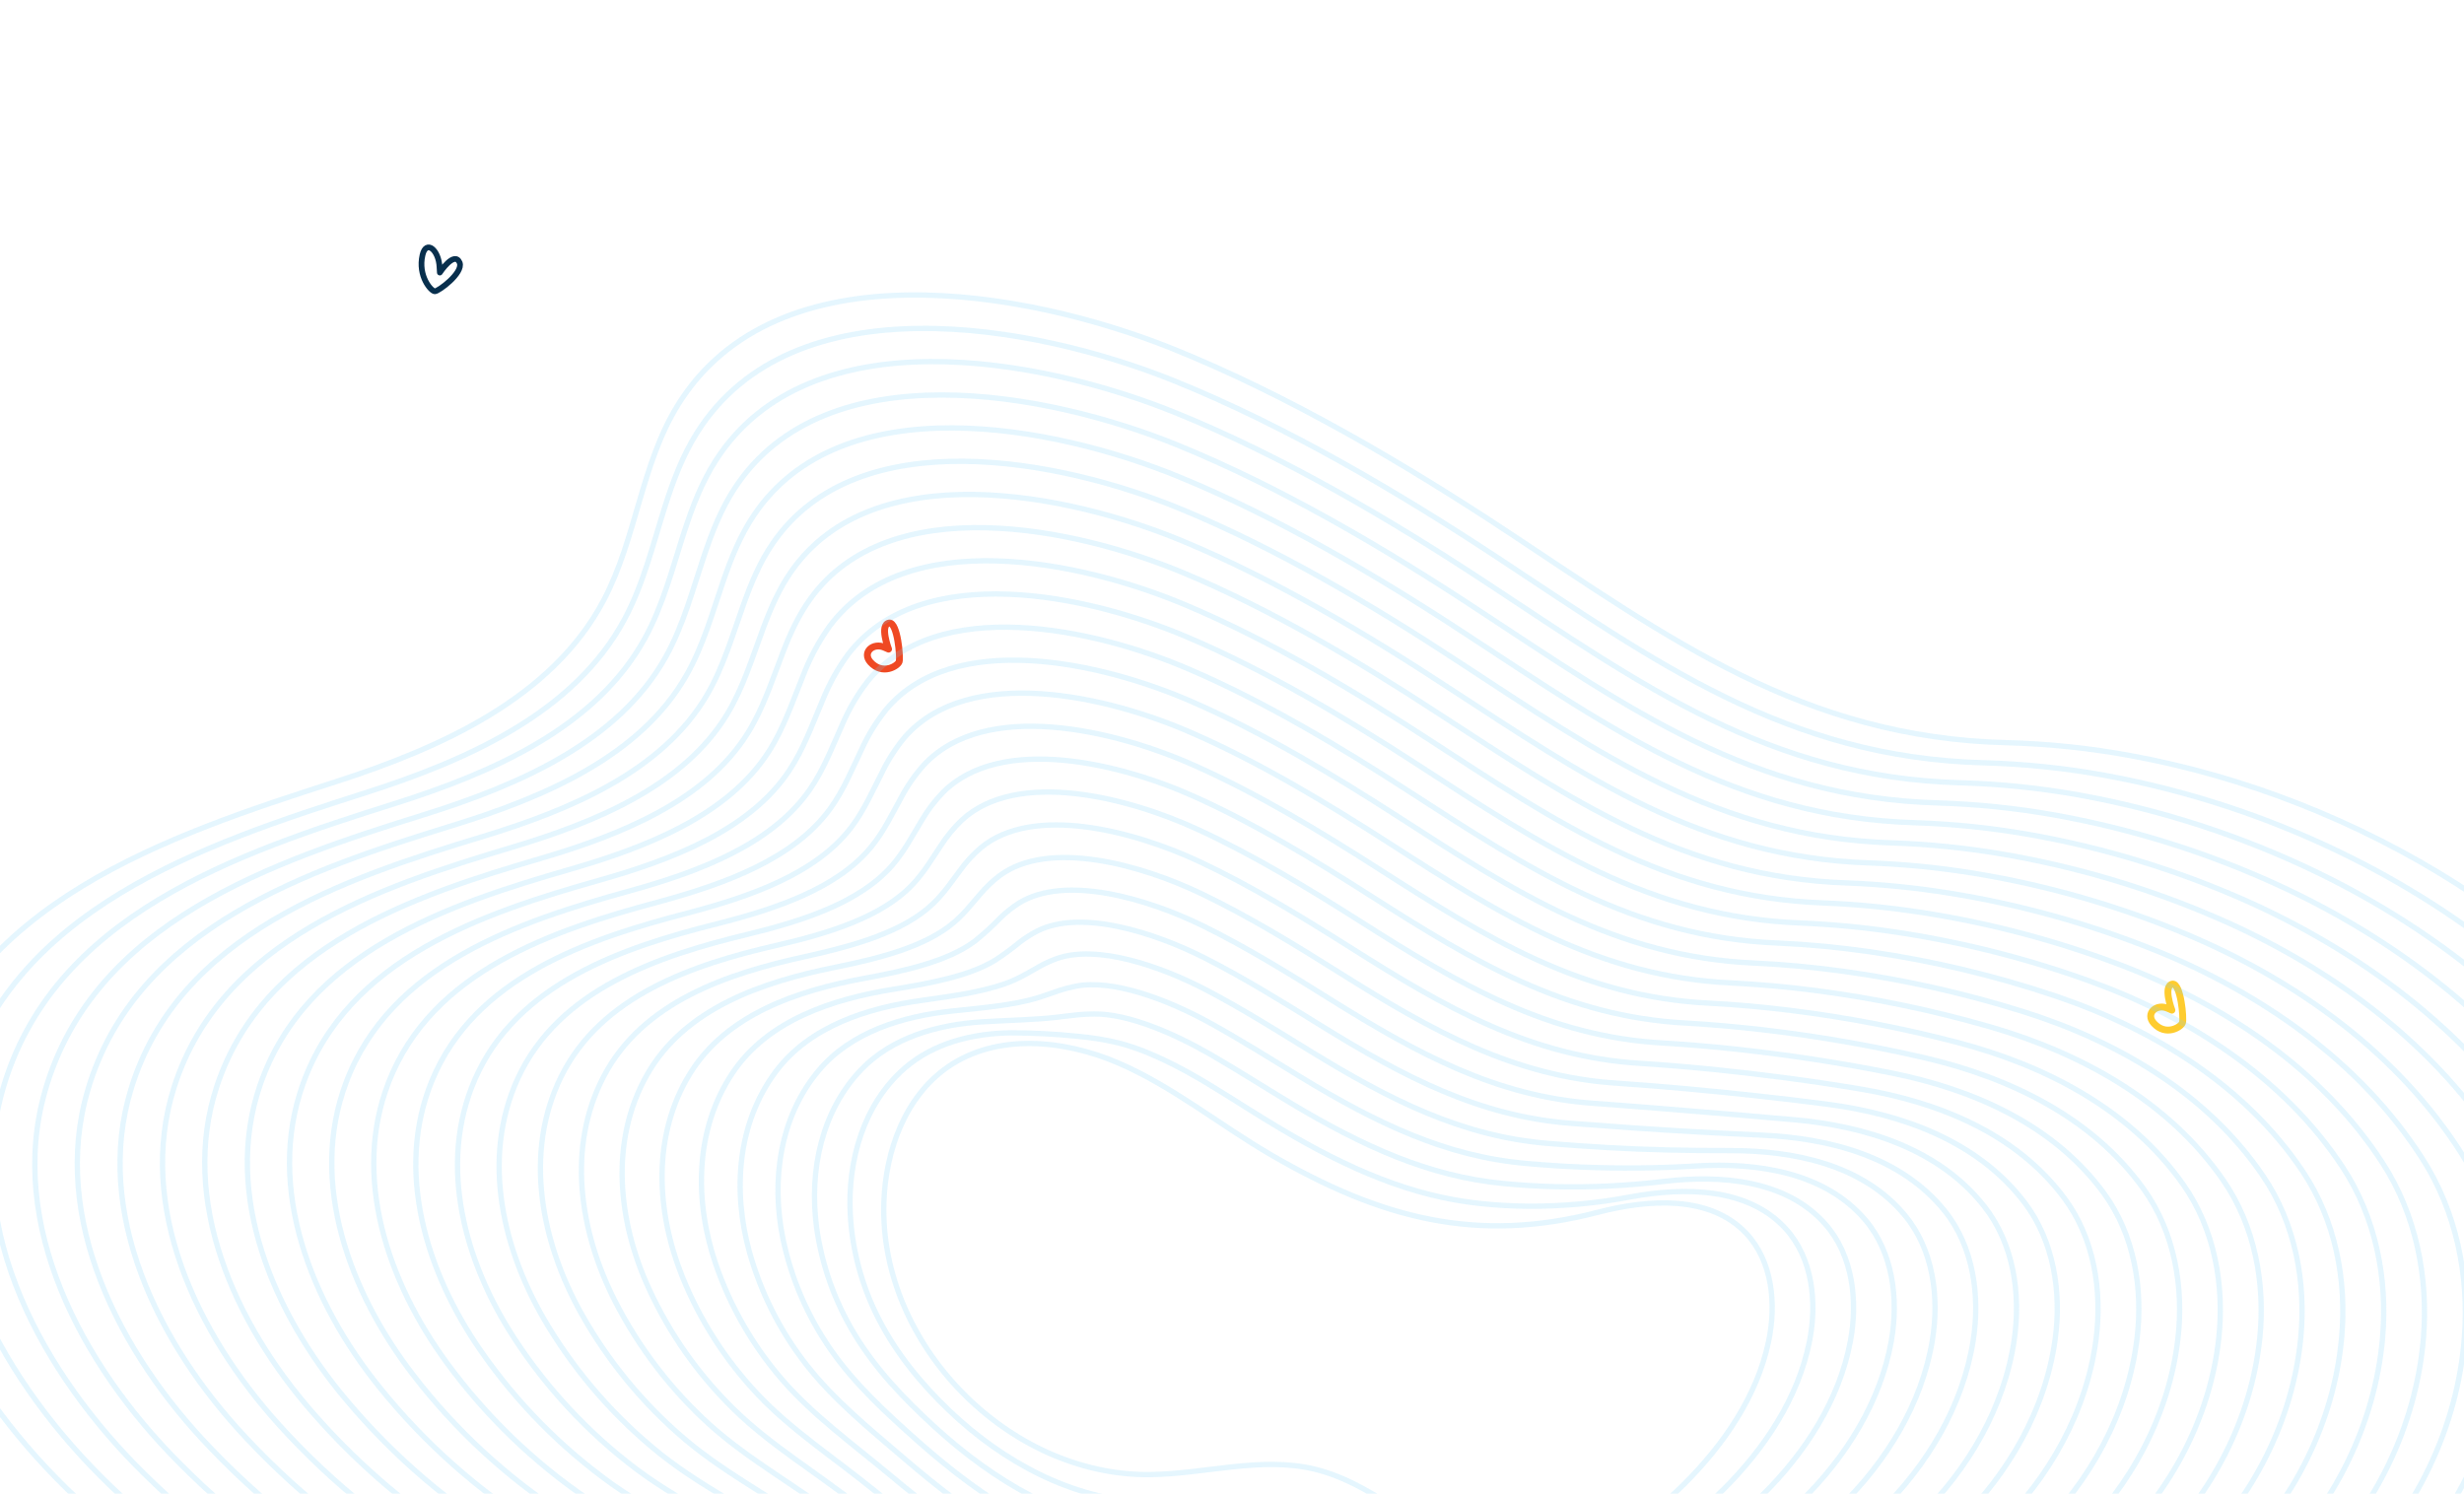 <svg width="1392" height="844" viewBox="0 0 1392 844" fill="none" xmlns="http://www.w3.org/2000/svg">
<path d="M248.303 150.943C247.906 141.255 240.756 135.24 238.705 144.06C235.945 155.929 243.544 164.555 245.64 164.587C247.735 164.62 261.794 154.227 259.693 148.442C256.703 141.421 248.485 153.992 248.485 153.992C248.485 153.992 248.472 153.182 248.303 150.943Z" stroke="#082F4D" stroke-width="3.236" stroke-linejoin="round"/>
<path d="M499.891 365.833C493.325 362.729 486.717 368.629 491.808 374.191C498.659 381.677 507.163 376.225 507.953 373.864C508.744 371.502 507.015 351.744 502.414 352.003C496.665 352.817 501.976 366.749 501.976 366.749C501.976 366.749 501.436 366.464 499.891 365.833Z" stroke="#EF4923" stroke-width="3.883" stroke-linejoin="round"/>
<path d="M1224.89 569.833C1218.32 566.729 1211.72 572.629 1216.81 578.191C1223.66 585.677 1232.16 580.225 1232.95 577.864C1233.74 575.502 1232.02 555.744 1227.41 556.003C1221.66 556.817 1226.98 570.749 1226.98 570.749C1226.98 570.749 1226.44 570.464 1224.89 569.833Z" stroke="#FECC2F" stroke-width="3.883" stroke-linejoin="round"/>
<g opacity="0.2">
<path d="M718.105 652.517C689.058 635.629 662.68 613.911 631.831 600.602C600.981 587.293 562.98 583.723 535.387 602.885C511.359 619.564 500.286 650.051 499.33 679.32C496.594 759.406 569.51 833.975 649.62 833.144C680.743 832.821 712.242 822.791 742.476 830.015C780.915 839.179 809.598 874.453 848.488 881.415C886.579 888.247 924.104 865.873 951.463 838.491C973.833 816.112 992.596 788.944 999.124 757.995C1003.61 736.763 1001.31 712.472 986.388 696.724C966.046 675.256 931.448 677.478 902.843 684.917C834.365 702.755 780.08 688.543 718.105 652.517Z" stroke="#7BD3FB" stroke-width="3" stroke-miterlimit="10"/>
<path d="M973.547 841.625C996.788 818.472 1015.86 789.988 1022.24 757.857C1026.62 735.829 1023.99 710.893 1008.84 694.257C987.596 670.903 951.788 670.59 921.329 676.218C902.266 679.828 882.901 681.605 863.499 681.525C854.258 681.455 845.157 680.938 836.197 679.975C797.525 675.921 762.103 660.636 723.667 637.849C710.627 630.127 697.716 621.675 684.778 613.794C666.98 602.872 646.678 592.368 628.925 588.58C626.109 587.974 623.412 587.445 620.696 586.987C616.78 586.352 612.834 585.894 608.592 585.484C596.121 584.207 583.594 583.563 571.058 583.555C549.284 583.821 527.349 589.37 511.098 603.52C487.839 623.738 478.73 655.841 480.36 686.296C481.533 706.986 487.069 727.194 496.605 745.592C506.417 764.644 520.218 781.649 536.236 796.949C566.75 826.074 605.795 847.137 647.542 848.884C679.83 850.269 713.027 841.811 745.026 849.361C785.812 858.945 817.231 893.459 857.67 896.163C873.387 897.24 888.452 892.839 903.574 886.767C928.841 876.599 953.83 861.176 973.547 841.625Z" stroke="#7BD3FB" stroke-width="3" stroke-miterlimit="10"/>
<path d="M995.645 844.74C1019.82 820.851 1039.15 791.026 1045.36 757.72C1049.62 734.88 1046.7 709.292 1031.31 691.767C1009.16 666.53 972.124 663.686 939.811 667.504C919.411 669.96 898.86 670.948 878.317 670.461C868.433 670.215 858.704 669.61 849.128 668.646C807.137 664.645 769.918 647.656 729.134 623.218C714.131 614.189 698.899 604.44 683.735 595.686C663.14 583.863 637.643 572.734 618.154 572.903C615.085 572.934 612.261 573.065 609.446 573.313C605.414 573.695 601.405 574.26 596.871 574.77C584.795 576.166 569.434 576.463 554.393 577.355C529.468 578.97 503.987 586.245 486.718 604.126C464.085 627.554 457.071 661.551 461.282 693.246C464.243 714.76 471.597 735.435 482.887 753.985C494.546 773.277 510.322 789.947 527.775 805.936C561.033 836.419 601.399 860.59 645.516 864.546C679.042 867.587 713.965 860.747 747.861 868.611C790.995 878.614 825.383 912.11 867.153 910.878C884.345 910.364 900.118 903.224 916.701 895.495C944.251 882.53 973.314 866.837 995.645 844.74Z" stroke="#7BD3FB" stroke-width="3" stroke-miterlimit="10"/>
<path d="M1017.76 847.867C1042.81 823.184 1062.41 792.002 1068.49 757.563C1072.64 733.926 1069.38 707.678 1053.79 689.276C1030.69 662.148 992.514 656.719 958.29 658.772C936.589 660.078 914.836 660.282 893.114 659.385C882.631 658.952 872.286 658.267 862.078 657.329C816.784 653.378 777.73 634.659 734.77 608.499C717.782 598.149 700.263 587.097 682.837 577.545C659.504 564.773 628.693 553.028 607.539 557.242C604.442 557.859 601.386 558.663 598.386 559.648C594.214 561.018 590.141 562.605 585.316 564.035C572.503 567.885 554.964 569.451 537.9 571.236C509.835 574.18 480.734 583.079 462.528 604.825C440.367 631.225 435.559 667.314 442.395 700.289C447.111 722.611 456.253 743.761 469.278 762.49C482.814 781.998 500.538 798.287 519.443 815.048C555.442 846.871 597.142 874.13 643.615 880.316C678.189 884.919 714.847 879.745 750.572 887.922C796.055 898.344 833.491 930.565 876.505 925.622C895.213 923.472 911.621 913.645 929.582 904.277C959.673 888.441 992.744 872.406 1017.76 847.867Z" stroke="#7BD3FB" stroke-width="3" stroke-miterlimit="10"/>
<path d="M1039.86 850.982C1065.82 825.534 1085.71 793.073 1091.62 757.459C1095.67 733.006 1092.17 706.059 1076.25 686.807C1052.33 657.757 1012.91 649.955 976.778 650.091C953.403 650.148 930.4 649.645 907.922 648.357C896.814 647.722 885.824 646.958 874.954 646.064C826.259 642.183 785.512 621.686 740.277 593.895C721.305 582.225 701.506 569.832 681.807 559.502C655.653 545.801 619.64 533.398 596.791 541.68C593.48 542.891 590.271 544.363 587.193 546.082C582.885 548.456 578.748 551.066 573.648 553.411C559.997 559.72 540.353 562.505 521.276 565.147C490.052 569.407 457.325 579.828 438.188 605.541C416.404 634.797 413.884 673.113 423.374 707.346C429.83 730.472 440.758 752.106 455.539 771.025C470.917 790.756 490.632 806.774 510.981 824.19C549.7 857.341 592.727 887.656 641.557 896.07C677.266 902.251 715.616 898.769 753.191 907.202C801.018 918.027 841.545 948.777 885.781 940.332C906.02 936.458 923.074 924.078 942.456 913.028C975.146 894.427 1012.2 878.09 1039.86 850.982Z" stroke="#7BD3FB" stroke-width="3" stroke-miterlimit="10"/>
<path d="M1061.95 854.097C1088.82 827.868 1108.99 794.098 1114.74 757.27C1118.67 732.024 1114.84 704.416 1098.72 684.284C1073.91 653.312 1033.3 643.041 995.237 641.348C970.784 640.243 946.474 638.935 922.7 637.269C910.97 636.452 899.392 635.602 887.967 634.718C835.98 630.866 793.345 608.634 745.808 579.166C724.855 566.191 702.761 552.461 680.804 541.35C651.925 526.681 610.624 513.623 586.084 525.988C582.533 527.805 579.159 529.949 576.008 532.394C571.536 536.082 566.854 539.506 561.984 542.649C547.564 551.42 525.769 555.519 504.659 558.937C470.293 564.509 433.833 576.356 413.889 606.128C392.397 638.243 392.27 678.796 404.346 714.216C412.558 738.137 425.272 760.265 441.8 779.405C459.051 799.336 480.728 815.039 502.512 833.145C543.971 867.636 588.318 900.974 639.533 911.749C676.375 919.489 716.533 917.692 755.886 926.517C806.139 937.727 849.776 966.864 895.198 955.062C916.974 949.412 934.662 934.498 955.455 921.801C990.49 900.373 1031.64 883.725 1061.95 854.097Z" stroke="#7BD3FB" stroke-width="3" stroke-miterlimit="10"/>
<path d="M1084.08 857.275C1111.81 830.254 1132.29 795.185 1137.88 757.162C1141.71 731.12 1137.57 702.844 1121.18 681.851C1095.51 648.949 1053.68 636.248 1013.73 632.666C988.191 630.382 962.596 628.283 937.508 626.242C925.16 625.255 912.936 624.291 900.888 623.426C845.586 619.643 801.242 595.636 751.425 564.52C728.517 550.201 704.132 535.151 679.897 523.246C648.181 507.651 601.642 493.926 575.46 510.364C571.672 512.794 568.146 515.61 564.938 518.766C560.405 523.492 555.556 527.903 550.423 531.967C535.229 543.183 511.289 548.545 488.158 552.786C450.636 559.691 410.383 572.995 389.675 606.799C368.347 641.578 370.694 684.506 385.446 721.28C395.394 745.979 409.896 768.588 428.195 787.927C447.25 808.057 470.951 823.413 494.124 842.236C538.32 878.052 583.999 914.393 637.557 927.485C675.497 936.794 717.451 936.701 758.618 945.841C811.153 957.485 857.809 984.824 904.498 969.802C927.795 962.31 946.084 944.87 968.333 930.568C1005.95 906.209 1051.08 889.344 1084.08 857.275Z" stroke="#7BD3FB" stroke-width="3" stroke-miterlimit="10"/>
<path d="M1106.17 860.34C1134.8 832.522 1155.57 796.157 1160.99 756.976C1164.72 730.117 1160.29 701.153 1143.66 679.307C1117.14 644.476 1074.07 629.349 1032.28 623.884C1005.66 620.422 978.765 617.534 952.381 615.114C939.41 613.94 926.553 612.895 913.91 612.042C855.272 608.315 809.146 582.516 757.055 549.768C732.163 534.129 705.538 517.763 678.99 505.056C644.568 488.505 592.753 474.104 564.851 494.65C560.814 497.704 557.124 501.193 553.851 505.055C549.18 510.416 544.853 516.093 538.875 521.179C522.895 534.86 496.808 541.484 471.641 546.553C430.976 554.77 386.845 569.464 365.458 607.367C344.301 644.843 349.149 690.19 366.629 728.171C378.314 753.639 394.591 776.734 414.644 796.299C435.503 816.712 461.054 831.778 485.746 851.289C532.682 888.446 579.687 927.758 635.61 943.197C674.753 953.999 718.366 955.606 761.376 965.124C816.243 977.191 865.967 1002.65 913.896 984.518C938.705 975.135 957.633 955.263 981.326 939.308C1021.39 912.202 1070.52 894.961 1106.17 860.34Z" stroke="#7BD3FB" stroke-width="3" stroke-miterlimit="10"/>
<path d="M1128.27 863.454C1157.8 834.855 1178.85 797.198 1184.12 756.818C1187.72 729.167 1183.03 699.512 1166.12 676.82C1138.74 640.043 1094.45 622.503 1050.73 615.245C1023.01 610.607 994.83 606.928 967.132 604.133C953.539 602.772 940.093 601.664 926.794 600.808C864.819 597.053 816.949 569.555 762.552 535.113C735.688 518.134 706.723 500.459 677.946 486.947C640.684 469.454 583.598 454.393 554.091 479.022C549.808 482.698 545.967 486.86 542.645 491.423C537.838 497.788 533.447 504.488 527.177 510.493C510.424 526.618 482.222 534.412 454.998 540.451C411.199 549.944 363.124 565.957 341.116 608.066C320.074 648.217 327.452 695.959 347.503 735.216C360.928 761.449 378.985 785.036 400.804 804.838C423.63 825.413 451.209 840.148 477.326 860.387C526.985 898.802 575.327 941.065 633.61 958.903C673.924 971.207 719.273 974.634 764.064 984.405C821.296 996.888 873.993 1020.43 923.242 999.229C949.545 987.959 969.1 965.675 994.24 948.083C1036.8 918.047 1089.96 900.579 1128.27 863.454Z" stroke="#7BD3FB" stroke-width="3" stroke-miterlimit="10"/>
<path d="M1150.4 866.494C1180.8 837.104 1202.15 798.131 1207.25 756.577C1210.76 728.126 1205.77 697.783 1188.61 674.242C1160.37 635.518 1114.83 615.573 1069.21 606.378C1040.4 600.565 1010.93 596.094 981.946 592.9C967.718 591.349 953.65 590.157 939.741 589.322C874.447 585.705 824.802 556.362 768.124 520.341C739.289 502.022 708.019 483.046 676.988 468.769C637.013 450.288 574.656 434.567 543.416 463.324C538.894 467.633 534.902 472.466 531.524 477.721C526.578 485.074 522.127 492.812 515.562 499.721C498.04 518.307 467.641 527.443 438.439 534.194C391.481 545.002 339.455 562.457 316.841 608.614C295.844 651.506 305.79 701.739 328.428 742.183C343.577 769.18 363.422 793.256 387.027 813.279C411.704 834.11 441.255 848.493 468.822 869.418C521.22 909.243 570.916 954.453 631.536 974.661C672.967 988.461 720.074 993.651 766.678 1003.74C826.258 1016.64 881.945 1038.18 932.512 1013.99C960.314 1000.7 980.566 976.088 1007.1 956.853C1052.22 923.976 1109.39 906.202 1150.4 866.494Z" stroke="#7BD3FB" stroke-width="3" stroke-miterlimit="10"/>
<path d="M1172.48 869.697C1203.76 839.513 1225.41 799.261 1230.37 756.525C1233.77 727.261 1228.49 696.23 1211.06 671.844C1181.98 631.187 1135.2 608.832 1087.67 597.736C1057.67 590.786 1027.31 585.509 996.732 581.928C981.894 580.195 967.154 578.9 952.646 578.034C884.029 574.452 832.622 543.329 773.636 505.684C742.849 486.037 709.306 465.668 676.005 450.63C633.248 431.16 565.561 414.826 532.732 447.661C527.961 452.613 523.809 458.126 520.365 464.078C515.3 472.432 510.782 481.177 503.945 489.017C485.629 510.035 453.092 520.466 421.849 528.028C371.749 540.15 315.717 558.954 292.555 609.266C271.61 654.779 284.157 707.341 309.54 749.073C326.399 776.869 348.021 801.477 373.414 821.768C399.967 842.815 431.481 856.883 460.487 878.514C515.624 919.68 566.661 967.772 629.631 990.416C672.169 1005.66 721.03 1012.6 769.467 1023.02C831.405 1036.38 890.017 1055.86 941.938 1028.69C971.132 1013.43 992.146 986.476 1020.19 965.573C1067.64 929.887 1128.82 911.804 1172.48 869.697Z" stroke="#7BD3FB" stroke-width="3" stroke-miterlimit="10"/>
<path d="M1194.51 872.827C1226.68 841.865 1248.63 800.298 1253.43 756.383C1256.71 726.327 1251.17 694.584 1233.47 669.369C1203.51 626.753 1155.5 602.021 1106.09 589.036C1075 580.9 1043.41 574.832 1011.52 570.873C996.056 568.952 980.699 567.572 965.593 566.787C893.64 563.262 840.469 530.343 779.194 491.085C746.432 470.081 710.601 448.409 674.99 432.583C629.458 412.156 556.549 395.153 522 432.095C516.996 437.678 512.692 443.851 509.181 450.475C503.982 459.85 499.401 469.617 492.269 478.361C473.184 501.84 438.551 513.453 405.237 521.92C351.936 535.247 291.887 555.506 268.243 609.958C247.295 658.156 262.481 713.14 290.538 756.142C309.12 784.651 332.523 809.703 359.698 830.177C388.094 851.448 421.587 865.196 452.031 887.534C509.921 930.021 562.285 981.015 627.603 1006.08C671.35 1022.85 721.892 1031.59 772.155 1042.38C836.447 1056.12 897.9 1073.61 951.283 1043.48C981.894 1026.22 1003.66 996.946 1033.05 974.412C1083.07 935.816 1148.25 917.427 1194.51 872.827Z" stroke="#7BD3FB" stroke-width="3" stroke-miterlimit="10"/>
<path d="M1216.69 875.924C1249.74 844.168 1271.89 801.326 1276.62 756.232C1279.8 725.359 1273.99 692.925 1255.98 666.803C1225.23 622.226 1175.93 595.132 1124.62 580.242C1092.41 570.945 1059.55 564.088 1026.32 559.727C1010.24 557.636 994.244 556.158 978.527 555.389C903.258 551.933 848.322 517.217 784.755 476.332C750.026 454.004 711.892 430.962 674.015 414.392C625.711 393.024 547.478 375.355 511.305 416.298C506.048 422.58 501.602 429.498 498.071 436.89C492.733 447.253 488.092 458.059 480.668 467.722C460.793 493.649 423.95 506.539 388.679 515.815C332.236 530.455 268.113 552.062 244.003 610.652C223.056 661.55 240.895 719.022 271.6 763.181C291.895 792.447 317.079 817.998 346.045 838.709C376.314 860.18 411.766 873.596 443.652 896.657C504.279 940.468 558.018 994.353 625.655 1021.86C670.582 1040.1 722.835 1050.62 774.901 1061.69C841.471 1075.75 905.798 1091.19 960.57 1058.16C992.594 1038.87 1015.1 1007.3 1045.92 983.129C1098.49 941.727 1167.69 923.029 1216.69 875.924Z" stroke="#7BD3FB" stroke-width="3" stroke-miterlimit="10"/>
<path d="M1238.79 879.055C1272.72 846.488 1295.24 802.353 1299.76 756.14C1302.82 724.474 1296.75 691.345 1278.48 664.443C1246.86 617.77 1196.33 588.367 1143.07 571.587C1109.77 561.131 1075.66 553.489 1041.08 548.743C1024.38 546.465 1007.77 544.902 991.444 544.148C912.839 540.748 856.17 504.23 790.365 461.721C753.66 438.037 713.232 413.743 673.087 396.343C622.005 374.002 538.529 355.65 500.674 400.795C495.146 407.652 490.502 415.176 486.85 423.193C481.393 434.556 476.622 446.399 468.985 456.947C448.341 485.336 409.335 499.491 372.027 509.595C312.36 525.565 244.208 548.493 219.639 611.253C198.669 664.823 219.161 724.629 252.535 770.11C274.543 800.13 301.512 826.171 332.278 847.113C364.426 868.816 401.822 881.904 435.141 905.655C498.509 950.807 553.639 1007.65 623.563 1037.53C669.669 1057.24 723.636 1069.55 777.514 1080.93C846.495 1095.48 913.548 1108.87 969.936 1072.88C1003.33 1051.54 1026.61 1017.7 1058.88 991.877C1113.92 947.654 1187.11 928.65 1238.79 879.055Z" stroke="#7BD3FB" stroke-width="3" stroke-miterlimit="10"/>
<path d="M1260.89 882.17C1295.65 848.82 1318.57 803.364 1322.86 755.922C1325.83 723.456 1319.48 689.619 1300.92 661.875C1268.53 613.408 1216.69 581.562 1161.62 562.874C1127.23 551.261 1091.86 542.83 1055.94 537.688C1038.61 535.208 1021.37 533.579 1004.43 532.841C922.506 529.494 864.055 491.183 795.876 447.064C757.236 422.049 714.501 396.438 672.078 378.244C618.209 354.966 529.441 335.942 489.964 385.172C484.221 392.667 479.448 400.858 475.76 409.552C470.166 421.919 465.394 434.755 457.4 446.236C435.97 477.089 394.836 492.589 355.506 503.432C292.726 520.776 220.4 544.989 195.402 611.895C174.397 668.156 197.528 730.385 233.616 777.092C257.321 807.896 286.07 834.461 318.644 855.658C352.613 877.487 392.02 890.248 426.778 914.706C492.87 961.202 549.403 1020.83 621.615 1053.25C668.896 1074.4 724.563 1088.53 780.27 1100.22C851.595 1115.16 921.5 1126.47 979.332 1087.6C1014.09 1064.23 1038.18 1028.12 1071.85 1000.62C1129.34 953.566 1206.41 934.164 1260.89 882.17Z" stroke="#7BD3FB" stroke-width="3" stroke-miterlimit="10"/>
<path d="M1283 885.281C1318.63 851.072 1341.83 804.392 1346 755.781C1348.87 722.515 1342.23 687.974 1323.4 659.385C1290.18 608.949 1237.06 574.735 1180.1 554.143C1144.64 541.372 1108 532.145 1070.73 526.595C1053.05 523.956 1035.24 522.258 1017.38 521.509C932.114 518.202 871.918 478.106 801.431 432.363C760.82 406.007 715.78 379.096 671.096 360.104C614.468 335.866 520.413 316.186 479.265 369.513C473.283 377.647 468.36 386.51 464.615 395.889C458.882 409.244 454.049 423.118 445.764 435.519C423.561 468.817 380.263 485.497 338.914 497.25C272.993 515.838 196.518 541.449 171.113 612.531C150.025 671.493 175.872 736.111 214.627 784.056C240.039 815.584 270.561 842.619 304.922 864.034C340.769 886.165 382.139 898.61 418.351 923.771C487.18 971.591 545.056 1034.11 619.684 1068.96C668.141 1091.55 725.605 1107.47 783.027 1119.5C856.639 1134.9 929.323 1144.1 988.685 1102.34C1024.8 1076.92 1049.7 1038.52 1084.79 1009.41C1144.77 959.493 1225.88 939.759 1283 885.281Z" stroke="#7BD3FB" stroke-width="3" stroke-miterlimit="10"/>
<path d="M1305.1 888.411C1341.62 853.408 1365.11 805.432 1369.11 755.626C1371.81 721.579 1364.99 686.308 1345.88 656.893C1311.83 604.504 1257.42 567.929 1198.58 545.428C1162.06 531.503 1124.17 521.482 1085.55 515.531C1067.27 512.707 1048.84 510.917 1030.36 510.168C941.761 506.933 879.816 465.038 807.042 417.683C764.455 389.971 717.127 361.755 670.166 341.97C610.75 316.794 511.317 296.358 468.621 353.875C462.395 362.644 457.315 372.175 453.506 382.234C447.653 396.591 442.757 411.487 434.192 424.787C411.203 460.55 365.809 478.481 322.389 491.069C253.343 510.966 172.663 537.954 146.89 613.151C125.749 674.809 154.256 741.862 195.689 791.025C222.786 823.301 255.077 850.828 291.23 872.471C328.948 894.871 372.335 906.937 409.916 932.803C481.485 981.963 540.75 1047.36 617.616 1084.66C667.244 1108.69 726.301 1126.48 785.673 1138.83C861.695 1154.61 937.129 1161.74 998.026 1117.04C1035.48 1089.55 1061.17 1048.9 1097.73 1018.14C1160.19 965.404 1245.3 945.38 1305.1 888.411Z" stroke="#7BD3FB" stroke-width="3" stroke-miterlimit="10"/>
<path d="M1327.21 891.524C1364.6 855.747 1388.4 806.455 1392.24 755.488C1394.88 720.616 1387.75 684.697 1368.34 654.409C1333.47 600.046 1277.79 561.121 1217.06 536.699C1179.48 521.626 1140.33 510.816 1100.35 504.472C1081.44 501.464 1062.36 499.588 1043.22 498.855C951.29 495.677 887.684 451.843 812.521 403.035C768.03 373.899 718.33 344.466 669.108 323.883C606.934 297.747 502.213 276.655 457.863 338.265C451.071 347.617 446.415 357.896 442.285 368.623C436.296 383.984 431.337 399.903 422.481 414.123C398.715 452.314 351.113 471.539 305.722 484.94C233.534 506.08 148.67 534.458 122.477 613.85C101.269 678.206 132.476 747.652 176.595 798.065C205.398 831.095 239.48 859.114 277.451 880.982C317.021 903.568 362.31 915.35 401.414 941.92C475.723 992.421 536.393 1060.68 615.544 1100.44C666.395 1125.97 727.212 1145.45 788.361 1158.11C866.75 1174.32 944.915 1179.36 1007.37 1131.77C1046.14 1102.21 1072.69 1059.3 1110.63 1026.82C1175.61 971.333 1264.8 950.969 1327.21 891.524Z" stroke="#7BD3FB" stroke-width="3" stroke-miterlimit="10"/>
<path d="M1349.31 894.638C1387.6 858.063 1411.69 807.492 1415.38 755.33C1417.9 719.662 1410.49 682.918 1390.73 651.935C1355.11 595.605 1298.12 554.321 1235.54 527.983C1196.89 511.765 1156.47 500.158 1115.12 493.402C1095.61 490.218 1075.92 488.266 1056.16 487.558C960.907 484.416 895.54 438.802 818.065 388.353C771.618 357.873 719.627 327.12 668.193 305.728C603.166 278.669 493.223 256.907 447.197 322.598C440.166 332.567 435.409 343.621 431.174 354.952C425.046 371.301 420.012 388.194 410.875 403.382C386.34 444.034 336.592 464.521 289.212 478.739C213.909 501.237 124.822 530.911 98.301 614.443C77.028 681.514 110.923 753.372 157.656 805.017C188.162 838.796 224.028 867.309 263.81 889.408C305.24 912.215 352.491 923.68 393.05 950.953C470.08 1002.78 532.158 1073.93 613.595 1116.13C665.696 1143.07 728.061 1164.44 791.038 1177.41C871.76 1194.05 952.655 1196.99 1016.69 1146.5C1056.78 1114.88 1084.16 1069.71 1123.54 1035.63C1191.04 977.244 1284.16 956.605 1349.31 894.638Z" stroke="#7BD3FB" stroke-width="3" stroke-miterlimit="10"/>
<path d="M1371.42 897.801C1410.67 860.233 1434.57 809.418 1438.5 755.209C1440.92 718.777 1433.26 681.387 1413.33 649.452C1376.84 591.16 1318.56 547.529 1254.08 519.291C1214.39 501.928 1172.72 489.523 1130 482.356C1109.89 478.985 1089.58 476.942 1069.2 476.24C970.608 473.17 903.491 425.825 823.71 373.683C775.292 341.863 720.996 309.809 667.235 287.635C599.519 259.617 484.236 237.193 436.572 306.973C429.289 317.579 424.438 329.287 420.085 341.396C413.853 358.742 408.75 376.71 399.328 392.765C374.003 435.865 322.105 457.598 272.659 472.668C194.229 496.474 100.898 527.5 74.052 615.19C52.678 684.881 89.21 759.316 138.771 812.077C170.953 846.602 208.603 875.585 250.205 897.86C293.491 920.871 342.726 932.033 384.719 959.997C464.485 1013.15 527.972 1087.18 611.682 1131.85C664.91 1160.25 729.04 1183.42 793.83 1196.7C876.847 1213.75 960.433 1214.58 1026.14 1161.21C1067.54 1127.5 1095.75 1080.1 1136.59 1044.41C1206.46 983.171 1303.6 962.207 1371.42 897.801Z" stroke="#7BD3FB" stroke-width="3" stroke-miterlimit="10"/>
<path d="M1393.53 900.88C1433.62 862.47 1457.91 810.451 1461.63 755.035C1463.93 717.759 1456.02 679.689 1435.75 646.94C1398.47 586.671 1338.76 540.828 1272.5 510.521C1231.75 492.043 1188.81 478.833 1144.72 471.213C1124 467.656 1103.06 465.528 1082.05 464.844C980.136 461.811 911.234 412.656 829.184 358.915C778.798 325.771 722.182 292.42 666.177 269.445C595.666 240.457 475.13 217.387 425.792 291.247C418.271 302.47 413.267 314.878 408.842 327.584C402.478 345.952 397.327 364.938 387.586 381.867C361.492 427.428 307.432 450.427 255.981 466.318C174.425 491.433 76.849 523.81 49.674 615.641C28.173 688.147 67.404 764.888 119.716 818.885C153.587 854.206 193.031 883.718 236.47 906.24C281.619 929.487 332.858 940.29 376.24 968.971C458.747 1023.47 523.655 1100.36 609.635 1147.48C668.242 1179.32 731.189 1202.41 796.476 1216.01C881.89 1233.47 968.197 1232.24 1035.42 1175.93C1078.12 1140.17 1107.2 1090.51 1149.46 1053.21C1221.89 989.083 1323.03 967.828 1393.53 900.88Z" stroke="#7BD3FB" stroke-width="3" stroke-miterlimit="10"/>
<path d="M1415.62 903.995C1456.56 864.744 1481.24 811.512 1484.74 754.883C1486.95 716.789 1478.78 678.041 1458.23 644.536C1420.13 582.31 1359.2 534.053 1291.01 501.902C1249.22 482.297 1205.02 468.302 1159.57 460.28C1138.24 456.544 1116.68 454.335 1095.04 453.671C989.796 450.694 919.083 399.771 834.791 344.39C782.423 309.857 723.542 275.231 665.243 251.465C591.984 221.566 466.138 197.811 415.141 275.748C407.364 287.591 402.241 300.692 397.745 314.081C391.242 333.437 385.979 353.457 376.006 371.342C349.073 419.363 292.949 443.606 239.445 460.328C154.648 486.777 52.913 520.505 25.422 616.456C3.889 691.67 45.887 770.874 100.762 826.029C136.324 862.091 177.534 892.1 222.766 914.869C269.757 938.254 322.987 948.718 367.795 978.125C453.058 1033.96 519.353 1113.64 607.617 1163.28C663.228 1194.56 730.756 1221.43 799.164 1235.31C886.924 1253.11 975.915 1249.88 1044.77 1190.66C1088.75 1152.82 1118.67 1100.86 1162.38 1061.93C1237.31 995.011 1342.46 973.431 1415.62 903.995Z" stroke="#7BD3FB" stroke-width="3" stroke-miterlimit="10"/>
<path d="M1437.72 907.127C1479.51 867.022 1504.58 812.573 1507.87 754.726C1509.96 715.857 1501.59 676.35 1480.69 641.965C1441.87 577.711 1379.56 527.147 1309.48 493.106C1266.65 472.346 1221.19 457.553 1174.35 449.139C1152.4 445.221 1130.2 442.931 1107.91 442.288C999.346 439.364 926.916 386.634 840.333 329.625C786.024 293.813 724.841 257.817 664.264 233.258C588.207 202.373 457.112 177.987 404.461 260.017C396.433 272.498 391.183 286.259 386.587 300.354C379.964 320.71 374.686 341.742 364.369 360.541C336.732 411.009 278.381 436.532 222.823 454.086C134.883 481.847 28.913 516.89 1.12 617.028C-20.529 694.95 24.2 776.455 81.743 832.932C119.013 869.706 162.001 900.185 209.031 923.181C257.93 946.929 313.058 957.092 359.384 987.256C447.384 1044.41 515.079 1126.94 605.637 1179.07C662.44 1211.8 731.657 1240.42 801.791 1254.69C892.029 1272.88 983.662 1267.54 1054.12 1205.39C1099.38 1165.47 1130.2 1111.31 1175.33 1070.69C1252.74 1000.92 1361.88 979.054 1437.72 907.127Z" stroke="#7BD3FB" stroke-width="3" stroke-miterlimit="10"/>
<path d="M1459.84 910.237C1502.46 869.285 1527.91 813.634 1531.01 754.585C1532.97 714.837 1524.33 674.708 1503.14 639.412C1463.51 573.27 1399.91 520.307 1327.97 484.391C1284.11 462.492 1237.38 446.899 1189.17 438.074C1166.65 433.99 1143.85 431.619 1120.97 430.982C1009.07 428.131 934.865 373.624 845.937 314.981C789.671 277.895 726.169 240.533 663.348 215.172C584.536 183.343 448.137 158.304 393.812 244.415C385.544 257.513 380.174 271.967 375.492 286.748C368.732 308.109 363.391 330.163 352.803 349.894C324.376 402.81 263.862 429.599 206.332 447.966C115.234 477.044 5.019 513.439 -23.086 617.713C-44.828 698.374 2.646 782.244 62.856 839.958C101.802 877.522 146.573 908.527 195.427 931.77C246.152 955.66 303.243 965.507 351.024 996.306C441.749 1054.81 510.954 1140.06 603.693 1194.78C661.738 1228.88 732.585 1259.38 804.632 1273.96C897.04 1292.6 991.363 1285.15 1063.47 1220.12C1110.02 1178.12 1141.72 1121.71 1188.26 1079.44C1268.16 1006.85 1381.33 984.671 1459.84 910.237Z" stroke="#7BD3FB" stroke-width="3" stroke-miterlimit="10"/>
<path d="M1203.97 426.998C1180.82 422.713 1157.37 420.25 1133.84 419.632C1018.62 416.817 942.655 360.546 851.436 300.275C793.168 261.787 727.405 223.166 662.291 196.947C580.672 164.167 439.018 138.466 383.054 228.666C362.237 262.203 359.499 304.157 341.085 339.059C311.885 394.419 249.229 422.486 189.601 441.712C95.356 472.086 -19.087 509.829 -47.517 618.261C-69.36 701.627 -19.136 787.879 43.727 846.85C84.373 885.145 130.919 916.64 181.576 940.123C234.181 964.246 293.248 973.757 342.454 1005.28C435.943 1065.15 506.563 1153.32 601.623 1210.42C736.885 1291.72 941.652 1355.72 1072.8 1234.85C1120.62 1190.76 1153.21 1132.11 1201.18 1088.21C1283.54 1012.79 1400.75 990.277 1481.87 913.367C1555.28 843.824 1578.39 725.889 1525.57 637.034C1460.31 527.061 1331.61 450.389 1203.97 426.998Z" stroke="#7BD3FB" stroke-width="3" stroke-miterlimit="10"/>
</g>
</svg>
